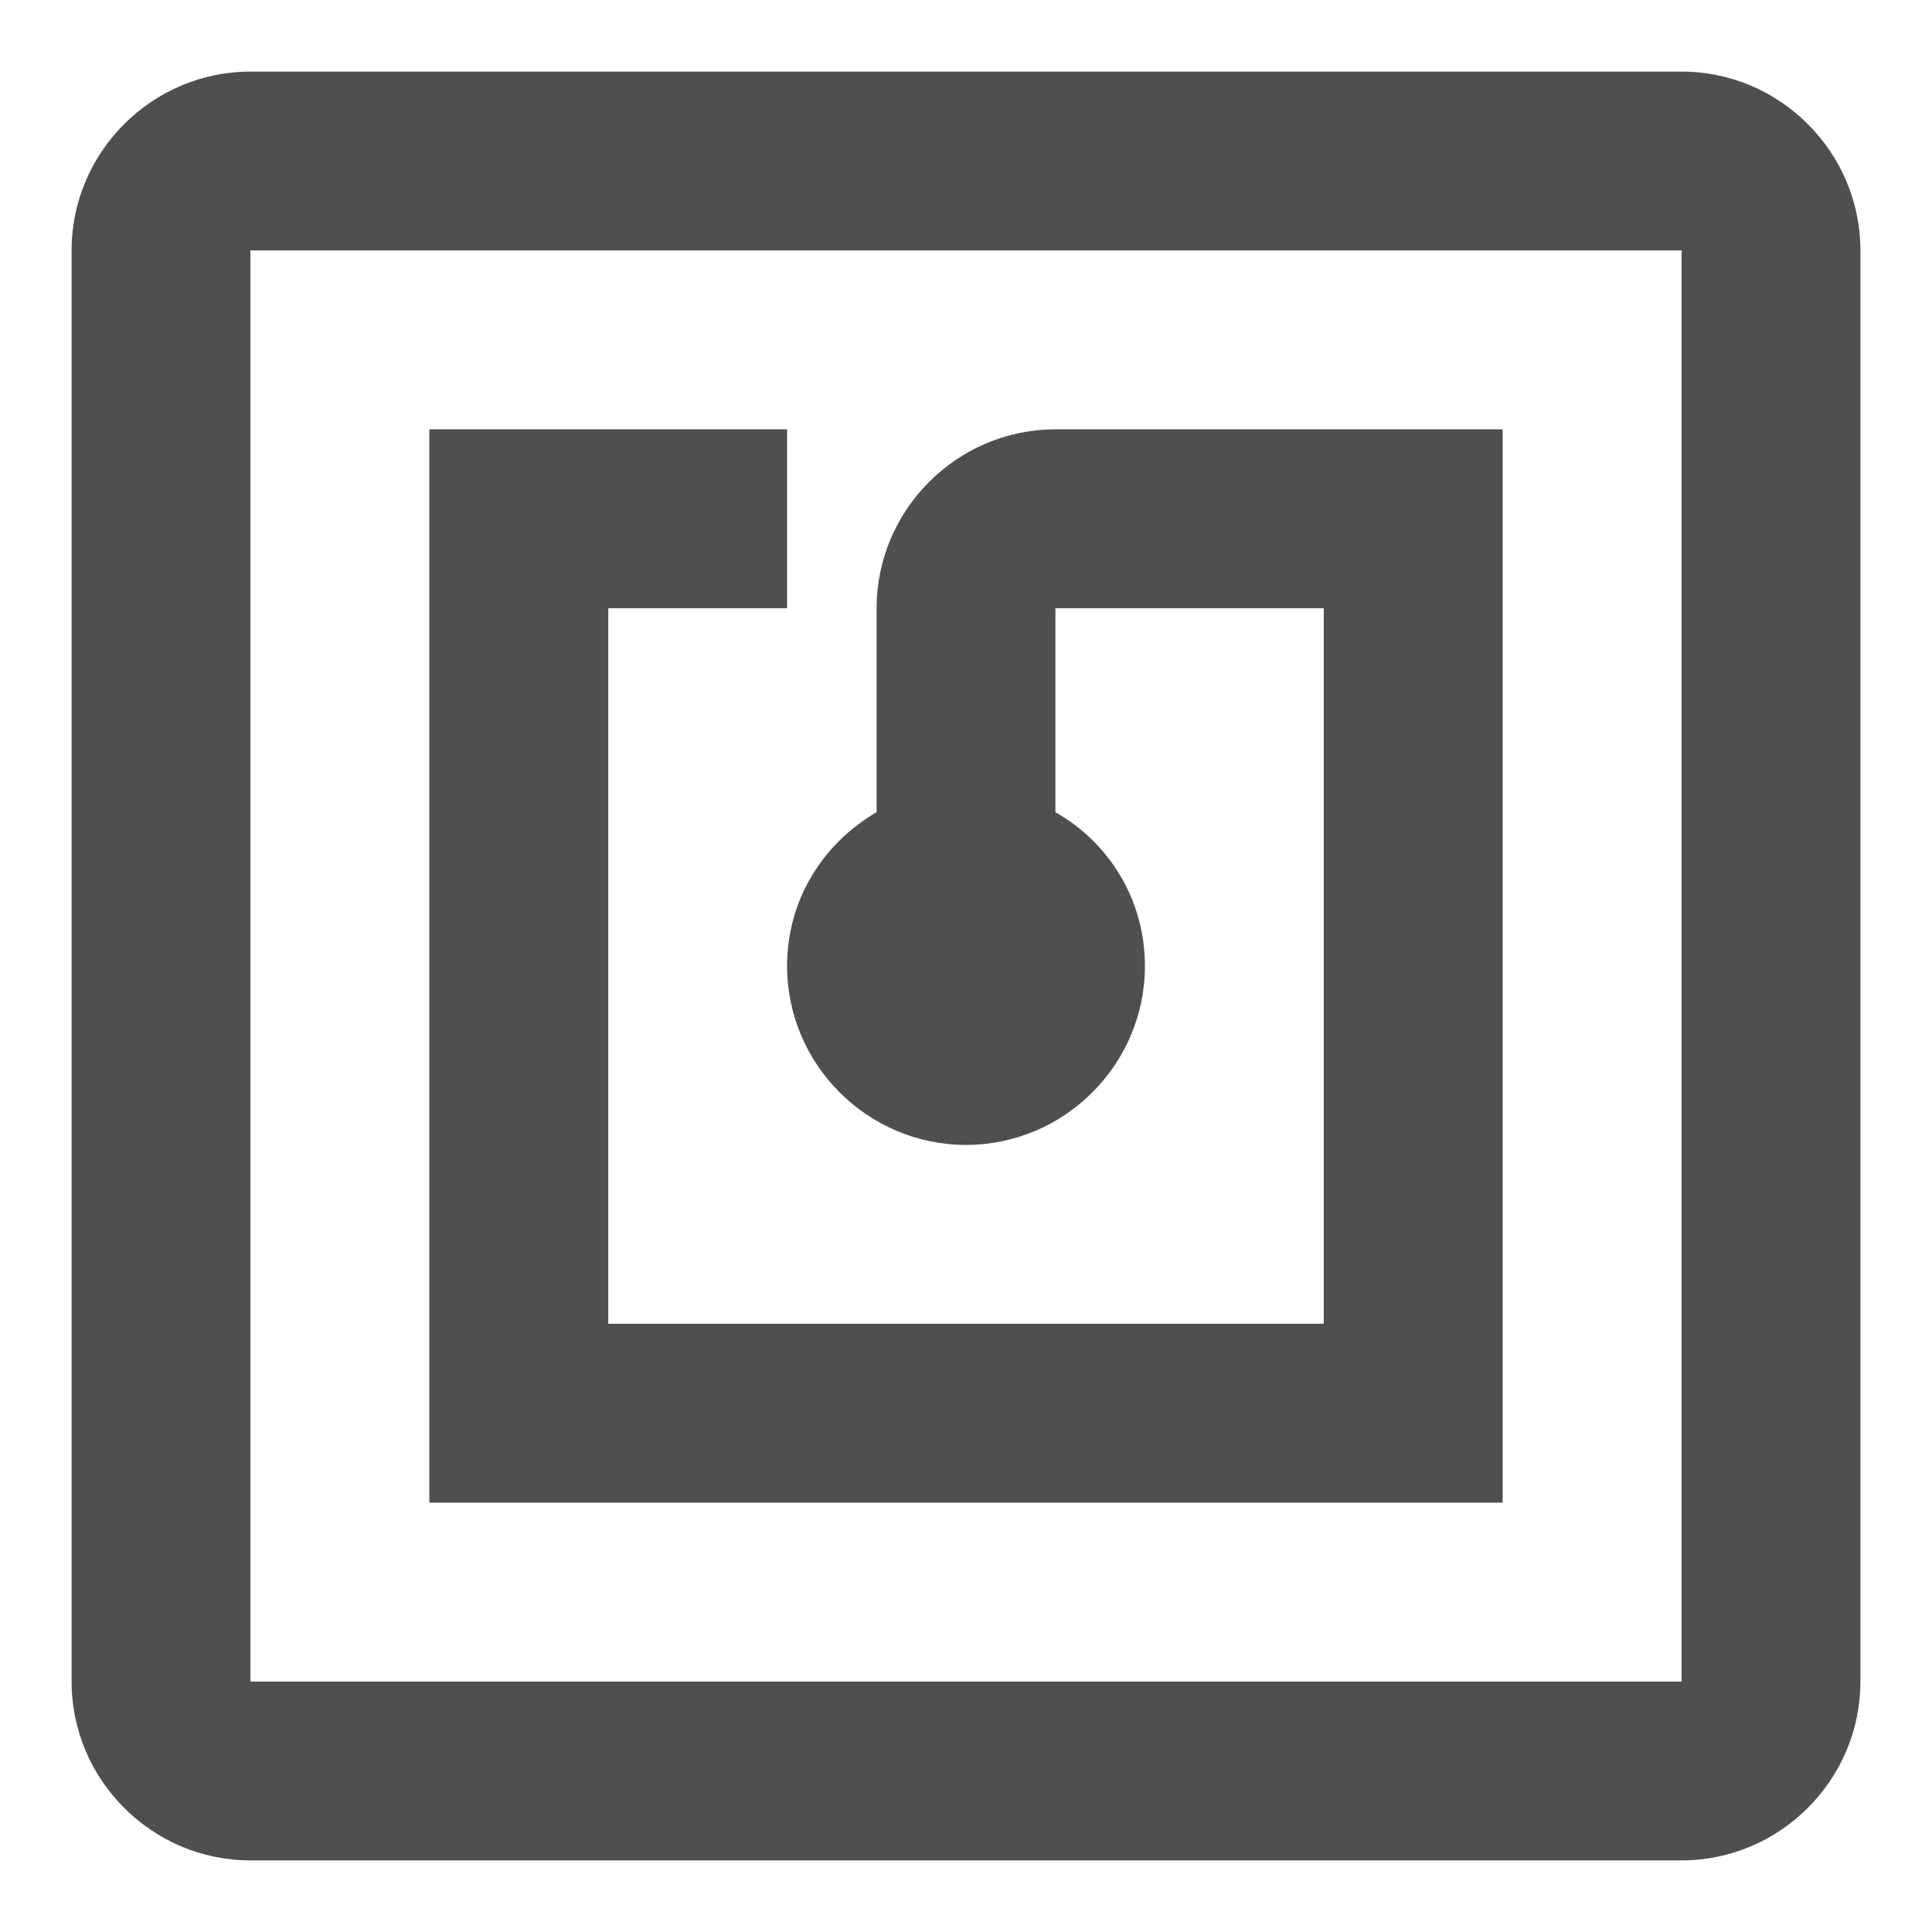 <svg width="18" height="18" viewBox="0 0 18 18" fill="none" xmlns="http://www.w3.org/2000/svg">
<path d="M15.667 0.667H2.333C1.417 0.667 0.667 1.417 0.667 2.333V15.667C0.667 16.583 1.417 17.333 2.333 17.333H15.667C16.583 17.333 17.333 16.583 17.333 15.667V2.333C17.333 1.417 16.583 0.667 15.667 0.667ZM15.667 15.667H2.333V2.333H15.667V15.667ZM14 4H9.833C8.917 4 8.167 4.75 8.167 5.667V7.567C7.667 7.858 7.333 8.383 7.333 9C7.333 9.917 8.083 10.667 9 10.667C9.917 10.667 10.667 9.917 10.667 9C10.667 8.383 10.333 7.85 9.833 7.567V5.667H12.333V12.333H5.667V5.667H7.333V4H4V14H14V4Z" fill="#4F4F4F"/>
</svg>
